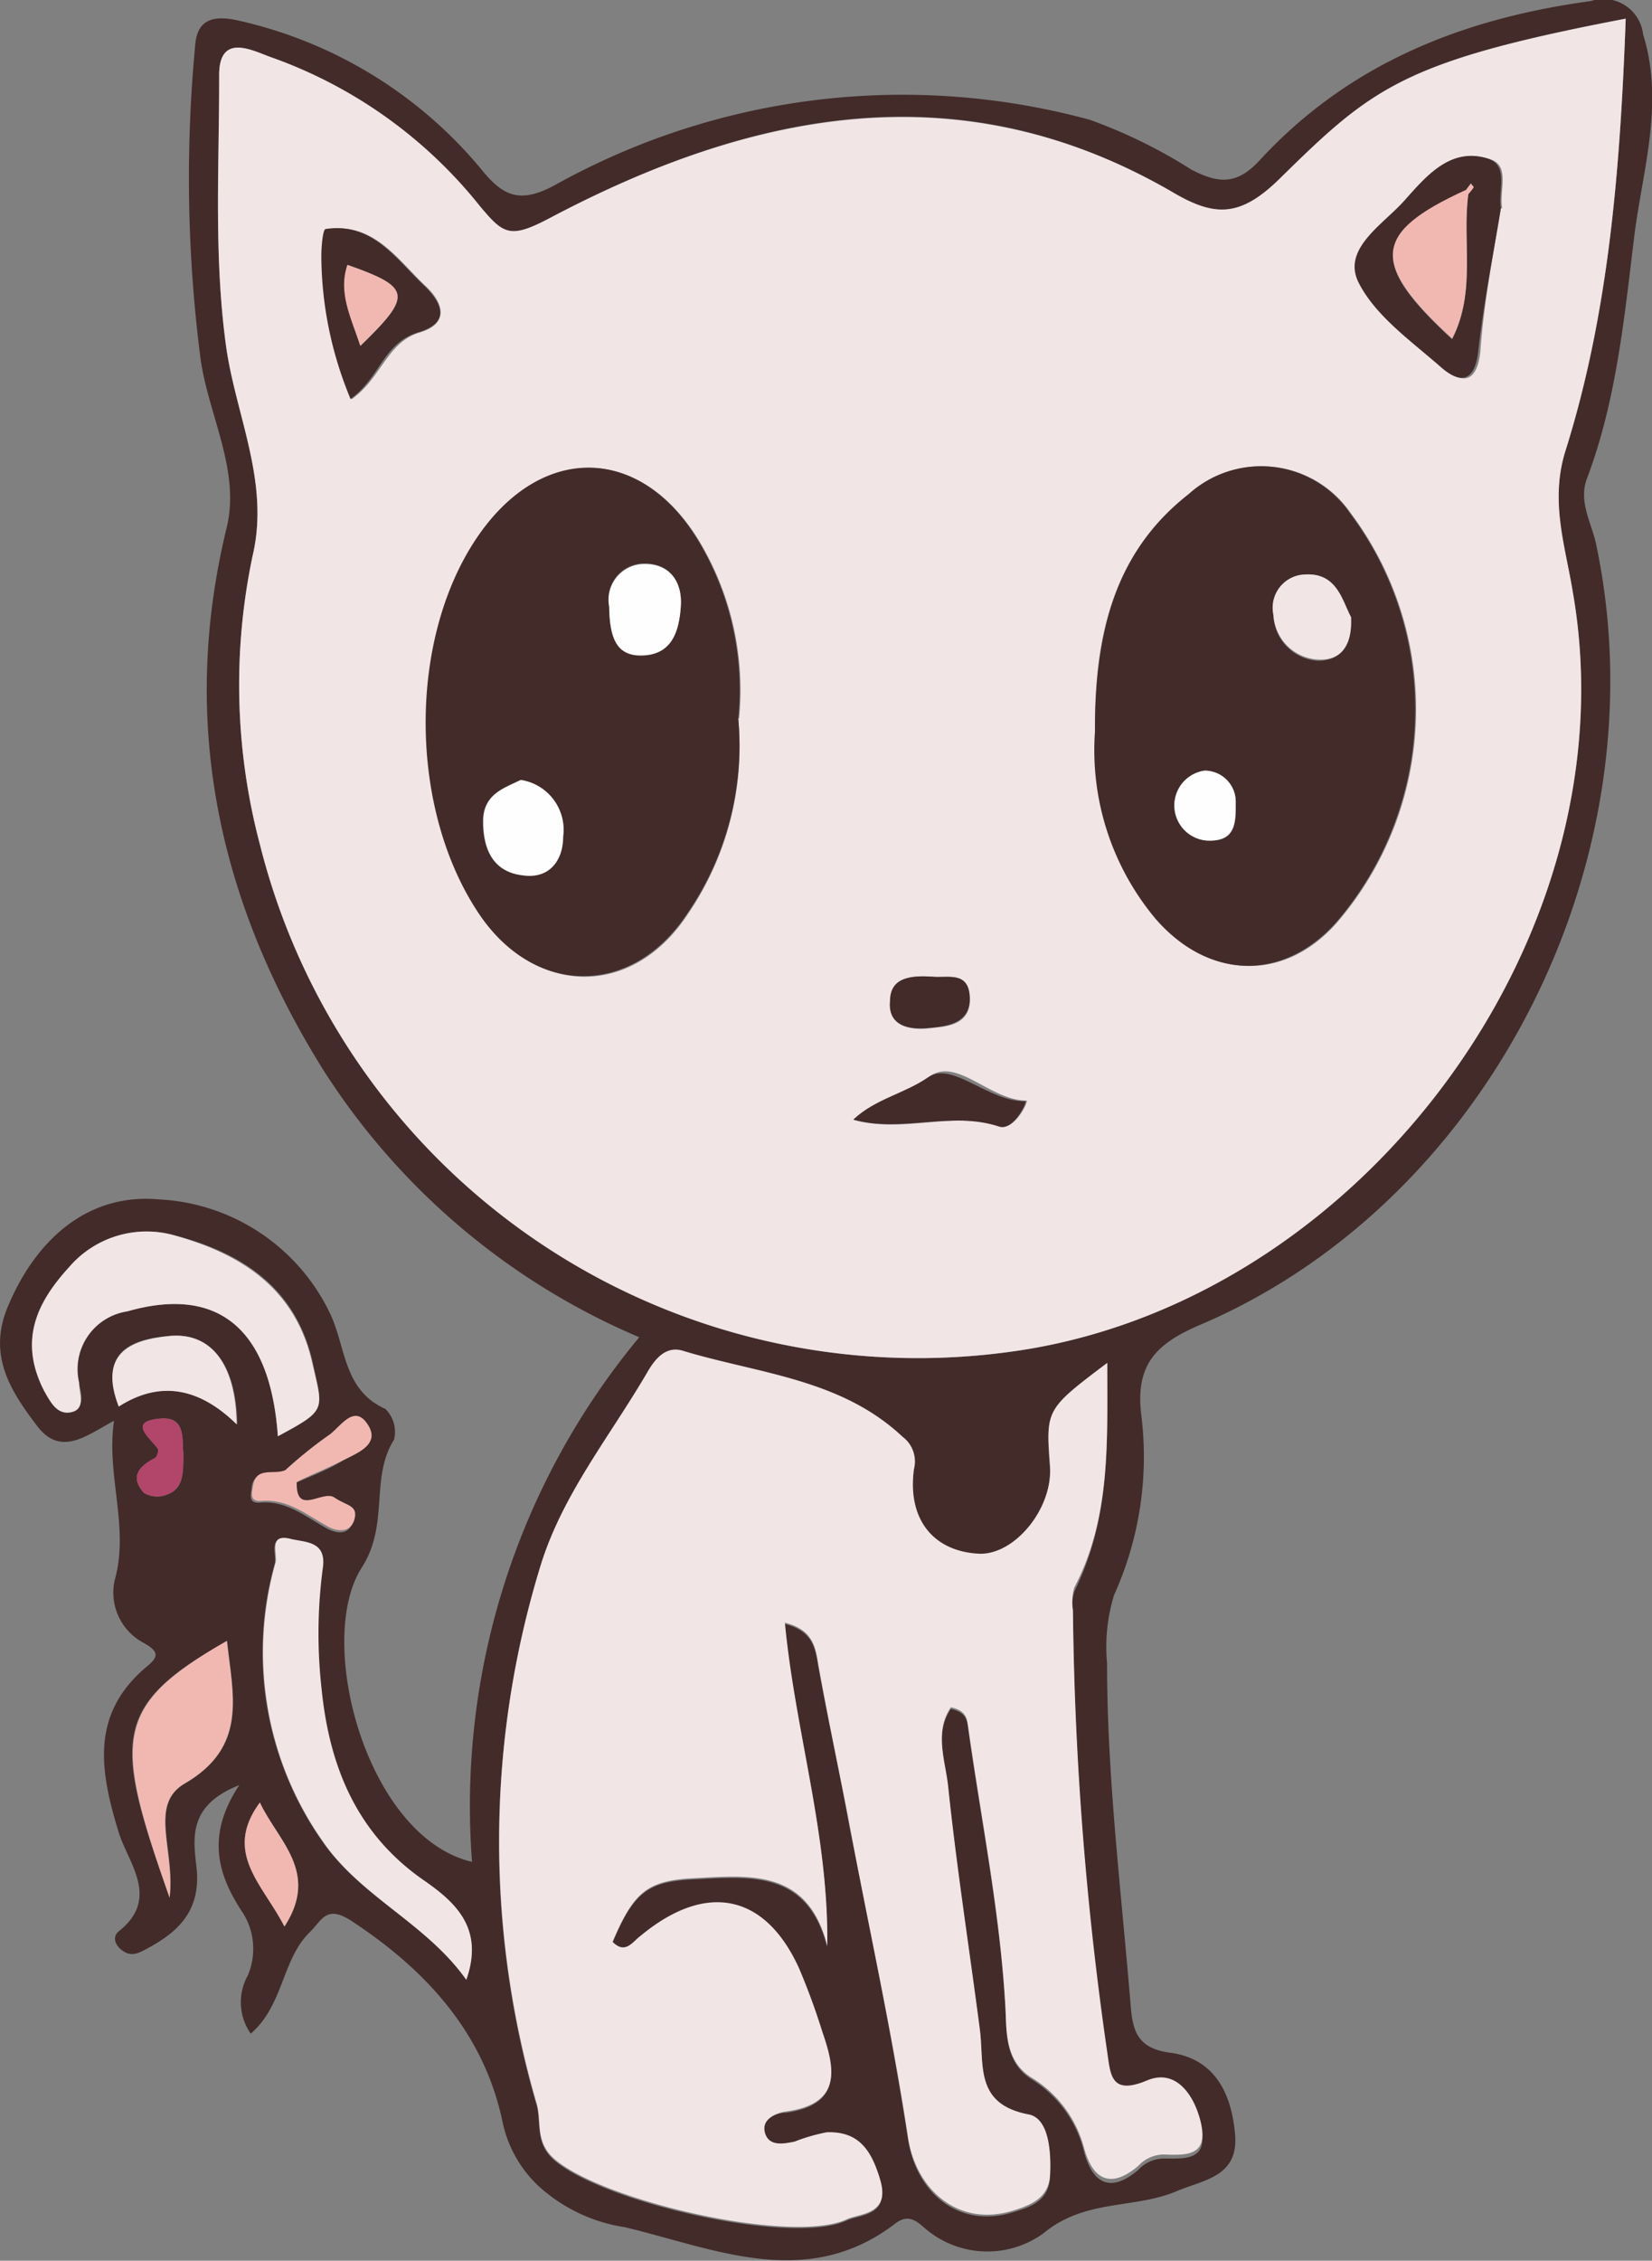<svg xmlns="http://www.w3.org/2000/svg" viewBox="0 0 77.94 106.61"><rect x="0" y="0" width="77.94" height="106.61" fill="#808080" stroke="none"/><g id="Ebene_2" data-name="Ebene 2"><g id="Ebene_1-2" data-name="Ebene 1"><path d="M5.38,67c-1.24.65-2.48,1.72-3.6.28C.51,65.62-.59,63.93.36,61.64c1.34-3.23,3.82-5.38,7.13-5.08A9.47,9.47,0,0,1,15.6,62c.72,1.56.61,3.56,2.58,4.44a1.52,1.52,0,0,1,.41,1.45c-1.15,1.83-.2,4-1.54,6.06-2.19,3.47.25,12.68,5.22,13.85a34.58,34.58,0,0,1,7.89-24.74A32.91,32.91,0,0,1,15.23,50.42c-4.89-7.85-6.78-16.31-4.54-25.52.66-2.68-.83-5.27-1.22-7.92A66.45,66.45,0,0,1,9.21,2.13C9.31.81,10.2.71,11.38,1A20.79,20.79,0,0,1,22.82,8.12c1,1.2,1.81,1.44,3.34.62A33.69,33.69,0,0,1,51.42,5.65,24.23,24.23,0,0,1,56.21,8c1.28.66,2.14.73,3.22-.44C63.63,3,69,.87,75.06.05a1.88,1.88,0,0,1,2.46,1.57c1,3.21,0,6.31-.4,9.39-.48,3.88-.84,7.83-2.25,11.56-.41,1.08.22,2.1.43,3.08,3.14,14.78-5,31-18.69,36.83-2.11.9-3.06,1.91-2.76,4.29a15.84,15.84,0,0,1-1.29,8.45,8.3,8.3,0,0,0-.33,3.21c0,5.43.68,10.82,1.12,16.22.1,1.19.37,1.95,1.85,2.15,2.08.27,2.9,1.87,3.07,3.86s-1.48,2.13-2.76,2.67c-2,.85-4.32.35-6.3,2a4.51,4.51,0,0,1-5.57-.25c-.29-.23-.72-.74-1.38-.24-4.18,3.21-8.51,1.21-12.77.19a7.76,7.76,0,0,1-3.64-1.57,5.74,5.74,0,0,1-2.14-3.4c-.87-4.14-3.55-7.12-7.09-9.45-1.22-.81-1.41-.08-2,.5-1.32,1.28-1.24,3.46-2.79,4.79a2.58,2.58,0,0,1-.14-2.74,3.2,3.2,0,0,0-.19-2.89c-1.22-1.81-1.81-3.68-.21-6.09-2.55,1-2.14,2.67-2,4.07.13,2-1,2.94-2.52,3.73-.33.17-.63.27-1,0s-.47-.66-.16-.91c1.94-1.54.46-3.19,0-4.63-.9-2.93-1.37-5.62,1.34-7.87.52-.43.57-.68-.16-1.09a2.68,2.68,0,0,1-1.37-3C6.11,72,5,69.56,5.38,67Zm8,2.41c-.51.24-1.37-.2-1.51.73,0,.26-.22.77.39.72,1.24-.11,2.14.65,3.13,1.2.5.28,1.11.35,1.27-.36s-.52-.74-.95-1-1.84.93-1.78-.76c.71-.32,1.45-.59,2.14-1s1.82-.75,1.28-1.66c-.68-1.14-1.34.1-1.91.46A20.32,20.32,0,0,0,13.42,69.37ZM76.7.88c-10.5,2-11.94,3.24-16.31,7.54-1.87,1.84-3.07,1.83-5.07.65-10-5.85-19.86-3.83-29.34,1.2-1.92,1-2.21.8-3.33-.53a22,22,0,0,0-9.77-7c-.87-.29-2.55-1.27-2.54.81,0,4.24-.26,8.47.32,12.74.45,3.29,2.08,6.44,1.26,9.92a29.44,29.44,0,0,0,.35,13.65A32,32,0,0,0,48.56,63.61C64.55,60.89,77,43.94,74.2,27.9c-.37-2.13-1.09-4.27-.34-6.65C75.92,14.7,76.44,7.89,76.7.88ZM52.24,64.27c-2.9,2.19-2.9,2.19-2.71,4.91.14,2-1.61,4.18-3.28,4.15-2.19,0-3.47-1.52-3.14-4a1.44,1.44,0,0,0-.53-1.51c-2.91-2.74-6.78-3-10.33-4.05-.89-.26-1.41.51-1.72,1-1.72,3-3.92,5.64-5,9a44.19,44.19,0,0,0-.21,25.52c.22.82-.07,1.72.74,2.5,2.11,2,11.23,4.14,13.87,2.93.6-.29,2.08-.2,1.59-1.86-.41-1.4-1-2.3-2.52-2.25a8.71,8.71,0,0,0-1.52.44c-.53.11-1.19.22-1.4-.42s.51-1,1-1c2.61-.36,2.33-2,1.71-3.75a32,32,0,0,0-1.1-3c-1.61-3.51-4.4-4.08-7.47-1.54-.39.33-.73.9-1.33.29,1-2.37,1.65-2.9,3.82-3,2.63-.13,5.38-.47,6.31,3.18.09-5.23-1.49-10.08-2-15.23,1.43.36,1.45,1.27,1.61,2.15.46,2.47,1,4.92,1.44,7.38,1,4.92,2,9.82,2.77,14.77.38,2.51,2.36,4.2,4.87,3.47.82-.25,1.78-.5,1.83-1.7s-.07-2.67-1-2.86c-2.57-.53-2.1-2.39-2.31-4-.5-3.84-1.1-7.66-1.5-11.5-.13-1.19-.66-2.54.13-3.7.7.15.76.51.81.87.62,4.44,1.53,8.85,1.77,13.36.05,1.12,0,2.49,1.27,3.26a5.55,5.55,0,0,1,2.44,3.42c.44,1.58,1.33,1.87,2.56.82a1.65,1.65,0,0,1,1.16-.53c1.05,0,2.15.12,1.79-1.49-.31-1.36-1.19-2.61-2.55-2-1.63.68-1.71-.14-1.85-1.19a156,156,0,0,1-1.64-21,2.36,2.36,0,0,1,.07-1.07C52.39,71.61,52.25,68.12,52.24,64.27ZM13.11,67.73c2.32-1.25,2.14-1.21,1.65-3.46-.79-3.58-3.39-5.19-6.46-6a4.81,4.81,0,0,0-5,1.47C1.67,61.44.9,63.24,2.08,65.54c.31.6.61,1.23,1.31,1s.39-.89.34-1.38A2.76,2.76,0,0,1,6,61.84C10.23,60.63,12.75,62.59,13.11,67.73ZM22,93.36c.82-2.39-.44-3.59-2-4.64-3.21-2.19-4.53-5.37-4.9-9.1A23.38,23.38,0,0,1,15.19,74c.19-1.29-.82-1.21-1.51-1.38-1.09-.28-.61.72-.72,1.12a15.49,15.49,0,0,0,2.23,13.07C17,89.46,20.09,90.66,22,93.36ZM8,89.49c.3-2.22-1-4.38.72-5.38,3-1.76,2.26-4.17,2-6.73C5.23,80.46,5.37,82.07,8,89.49Zm3.2-22.33C11.13,64.33,10,62.84,8,63s-3.31.87-2.37,3.31C7.61,65.05,9.45,65.49,11.16,67.16ZM12.26,85c-1.75,2.38.14,3.86,1.16,5.85C15.09,88.27,13.11,86.81,12.26,85ZM8.65,68.51c-.07-.55.14-1.68-1-1.62C6,67,7,67.73,7.44,68.31c.06.07,0,.4-.14.45-.74.39-1.19.88-.51,1.64a1.21,1.21,0,0,0,1,.11C8.68,70.25,8.65,69.47,8.65,68.51Z" style="fill:#422b29"/><path d="M76.7.88c-.26,7-.78,13.82-2.84,20.37-.75,2.38,0,4.52.34,6.65,2.82,16-9.65,33-25.64,35.71A32,32,0,0,1,12.27,39.85a29.44,29.44,0,0,1-.35-13.65c.82-3.48-.81-6.63-1.26-9.92-.58-4.27-.31-8.5-.32-12.74,0-2.08,1.67-1.1,2.54-.81a22,22,0,0,1,9.77,7c1.12,1.33,1.41,1.55,3.33.53,9.48-5,19.34-7,29.34-1.2,2,1.18,3.2,1.19,5.07-.65C64.76,4.12,66.2,2.89,76.7.88Zm-25,33.61a12.39,12.39,0,0,0,2.87,8.84c2.49,2.85,6,3,8.48.21a15.42,15.42,0,0,0,.68-19.34,5.09,5.09,0,0,0-7.61-.9C52.6,26,51.62,29.85,51.66,34.49Zm-16.83-.61a13.63,13.63,0,0,0-1.67-8c-2.73-4.92-7.61-5.1-10.71-.44-3.21,4.83-3.15,12.74.14,17.65,2.61,3.9,7.19,4,9.8.05A14,14,0,0,0,34.83,33.88Zm36-24.06c-.14-.86.38-2-.54-2.3-1.86-.64-3,.79-4,2s-3,2.2-2.13,3.84,2.49,2.77,3.9,4c.85.74,1.57.74,1.74-.76C70,14.28,70.45,12,70.81,9.82Zm-54.27,9c1.4-1,1.66-2.68,3.2-3.14s1-1.54.26-2.21c-1.32-1.25-2.43-3-4.64-2.66-.13,0-.19.83-.2,1.27A17.63,17.63,0,0,0,16.54,18.81Zm23.72,34c2.31.63,4.6-.43,6.89.28.67.21,1.34-1.2,1.22-1.2-1.72,0-3.3-2.08-4.58-1.13S41.33,51.77,40.26,52.8ZM44,46.06c-.94-.07-1.91,0-2,1.16-.12,1.34,1.22,1.35,1.87,1.27s1.93-.08,1.89-1.41S44.69,46.13,44,46.06Z" style="fill:#f1e5e6"/><path d="M52.24,64.27c0,3.85.15,7.34-1.55,10.58a2.36,2.36,0,0,0-.07,1.07,156,156,0,0,0,1.64,21c.14,1,.22,1.87,1.85,1.19,1.36-.58,2.24.67,2.55,2,.36,1.61-.74,1.52-1.79,1.49a1.65,1.65,0,0,0-1.16.53c-1.23,1.05-2.12.76-2.56-.82A5.55,5.55,0,0,0,48.71,98c-1.28-.77-1.22-2.14-1.27-3.26-.24-4.51-1.15-8.92-1.77-13.36-.05-.36-.11-.72-.81-.87-.79,1.16-.26,2.51-.13,3.7.4,3.84,1,7.66,1.5,11.5.21,1.66-.26,3.52,2.31,4,.94.19,1.06,1.73,1,2.86s-1,1.45-1.83,1.7c-2.51.73-4.49-1-4.87-3.47C42.1,95.87,41,91,40.08,86.05c-.47-2.46-1-4.91-1.44-7.38-.16-.88-.18-1.79-1.61-2.15.49,5.15,2.07,10,2,15.23-.93-3.65-3.68-3.31-6.31-3.18-2.17.11-2.82.64-3.82,3,.6.61.94,0,1.33-.29,3.07-2.54,5.86-2,7.47,1.54a32,32,0,0,1,1.1,3c.62,1.78.9,3.39-1.71,3.75-.45.06-1.18.34-1,1s.87.53,1.4.42a8.71,8.71,0,0,1,1.52-.44c1.51-.05,2.11.85,2.52,2.25.49,1.66-1,1.57-1.59,1.86-2.64,1.21-11.76-.93-13.87-2.93-.81-.78-.52-1.68-.74-2.5a44.19,44.19,0,0,1,.21-25.52c1.05-3.31,3.25-6,5-9,.31-.53.83-1.3,1.72-1,3.55,1.07,7.42,1.31,10.33,4.05a1.44,1.44,0,0,1,.53,1.51c-.33,2.46,1,3.93,3.14,4,1.67,0,3.42-2.17,3.28-4.15C49.34,66.46,49.34,66.46,52.24,64.27Z" style="fill:#f1e5e6"/><path d="M13.11,67.73c-.36-5.14-2.88-7.1-7.1-5.89a2.76,2.76,0,0,0-2.28,3.37c0,.49.33,1.21-.34,1.38s-1-.45-1.31-1c-1.18-2.3-.41-4.1,1.19-5.85a4.81,4.81,0,0,1,5-1.47c3.07.86,5.67,2.47,6.46,6C15.25,66.52,15.43,66.48,13.11,67.73Z" style="fill:#f1e5e6"/><path d="M22,93.36c-1.92-2.7-5-3.9-6.82-6.6A15.49,15.49,0,0,1,13,73.69c.11-.4-.37-1.4.72-1.12.69.17,1.7.09,1.51,1.38a23.38,23.38,0,0,0-.06,5.67c.37,3.73,1.69,6.91,4.9,9.1C21.57,89.77,22.83,91,22,93.36Z" style="fill:#f1e5e6"/><path d="M8,89.49c-2.59-7.42-2.73-9,2.7-12.11.28,2.56,1,5-2,6.73C7,85.11,8.26,87.27,8,89.49Z" style="fill:#f1b8b2"/><path d="M11.16,67.16c-1.71-1.67-3.55-2.11-5.56-.83C4.66,63.89,6.05,63.19,8,63S11.13,64.33,11.16,67.16Z" style="fill:#f1e5e6"/><path d="M12.26,85c.85,1.82,2.83,3.28,1.16,5.85C12.4,88.85,10.51,87.37,12.26,85Z" style="fill:#f1b8b2"/><path d="M8.65,68.51c0,1,0,1.74-.86,2a1.21,1.21,0,0,1-1-.11c-.68-.76-.23-1.25.51-1.64.1-.05.2-.38.14-.45C7,67.73,6,67,7.64,66.89,8.79,66.83,8.58,68,8.65,68.51Z" style="fill:#b2456a"/><path d="M14,69.86c-.06,1.69,1.22.37,1.78.76s1.11.35.95,1-.77.64-1.27.36c-1-.55-1.89-1.31-3.13-1.2-.61.05-.43-.46-.39-.72.14-.93,1-.49,1.51-.73Z" style="fill:#f1b8b2"/><path d="M13.42,69.37a20.32,20.32,0,0,1,2.06-1.67c.57-.36,1.23-1.6,1.91-.46.54.91-.6,1.31-1.28,1.66s-1.43.64-2.14,1Z" style="fill:#f1b8b2"/><path d="M51.66,34.49c0-4.64.94-8.47,4.42-11.19a5.09,5.09,0,0,1,7.61.9A15.42,15.42,0,0,1,63,43.54c-2.52,2.77-6,2.64-8.48-.21A12.39,12.39,0,0,1,51.66,34.49ZM63.74,29.1c-.42-.78-.66-2.13-2.18-2A1.57,1.57,0,0,0,60.08,29a2.23,2.23,0,0,0,2.08,2.16C63.22,31.17,63.81,30.5,63.74,29.1Zm-6.91,7.24a1.66,1.66,0,0,0,.34,3.3c1.13,0,1.15-.9,1.13-1.75A1.47,1.47,0,0,0,56.83,36.34Z" style="fill:#422b29"/><path d="M34.83,33.88a14,14,0,0,1-2.44,9.25c-2.61,3.9-7.19,3.85-9.8-.05-3.29-4.91-3.35-12.82-.14-17.65,3.1-4.66,8-4.48,10.71.44A13.63,13.63,0,0,1,34.83,33.88Zm-10.26,2.9c-.79.39-1.79.69-1.79,1.95s.44,2.39,1.88,2.55c1.23.14,1.86-.7,1.89-1.82A2.38,2.38,0,0,0,24.57,36.78Zm4.17-8.18c0,1.35.31,2.35,1.62,2.28s1.68-1.17,1.76-2.31-.54-2-1.69-2A1.69,1.69,0,0,0,28.74,28.6Z" style="fill:#422b29"/><path d="M70.81,9.82c-.36,2.19-.81,4.46-1.07,6.75-.17,1.5-.89,1.5-1.74.76-1.41-1.24-3.1-2.42-3.9-4s1.12-2.72,2.13-3.84,2.18-2.6,4-2C71.19,7.84,70.67,9,70.81,9.82ZM69.13,9c-4.36,2-4.52,3.42-.62,7,1.15-2.24.46-4.61.76-6.85a2.69,2.69,0,0,0,.26-.33s-.09-.12-.13-.18Z" style="fill:#422b29"/><path d="M16.54,18.81a17.63,17.63,0,0,1-1.38-6.74c0-.44.07-1.25.2-1.27,2.21-.33,3.32,1.41,4.64,2.66.7.67,1.41,1.71-.26,2.21S17.94,17.81,16.54,18.81Zm.47-2.5c2.46-2.39,2.39-2.76-.61-3.82C16,13.81,16.57,15,17,16.31Z" style="fill:#422b29"/><path d="M40.26,52.8c1.07-1,2.4-1.22,3.53-2s2.86,1.17,4.58,1.13c.12,0-.55,1.41-1.22,1.2C44.86,52.37,42.57,53.43,40.26,52.8Z" style="fill:#422b29"/><path d="M44,46.06c.74.07,1.72-.27,1.75,1s-1.22,1.34-1.89,1.41-2,.07-1.87-1.27C42,46.06,43,46,44,46.06Z" style="fill:#422b29"/><path d="M63.74,29.1c.07,1.4-.52,2.07-1.58,2A2.23,2.23,0,0,1,60.08,29a1.57,1.57,0,0,1,1.48-1.91C63.08,27,63.32,28.32,63.74,29.1Z" style="fill:#f1e5e6"/><path d="M56.83,36.34a1.47,1.47,0,0,1,1.47,1.55c0,.85,0,1.7-1.13,1.75a1.66,1.66,0,0,1-.34-3.3Z" style="fill:#fefefe"/><path d="M24.57,36.78a2.38,2.38,0,0,1,2,2.68c0,1.12-.66,2-1.89,1.82-1.44-.16-1.88-1.26-1.88-2.55S23.78,37.17,24.57,36.78Z" style="fill:#fefefe"/><path d="M28.74,28.6a1.69,1.69,0,0,1,1.69-2c1.15,0,1.77.81,1.69,2s-.42,2.24-1.76,2.31S28.77,30,28.74,28.6Z" style="fill:#fefefe"/><path d="M69.28,9.12c-.31,2.24.38,4.61-.77,6.85-3.9-3.59-3.74-5,.62-7Z" style="fill:#f1b8b2"/><path d="M69.13,9l.27-.35c0,.06.14.16.13.18a2.69,2.69,0,0,1-.26.33Z" style="fill:#f1b8b2"/><path d="M17,16.31c-.44-1.34-1.06-2.5-.61-3.82C19.4,13.55,19.47,13.92,17,16.31Z" style="fill:#f1b8b2"/></g></g></svg>